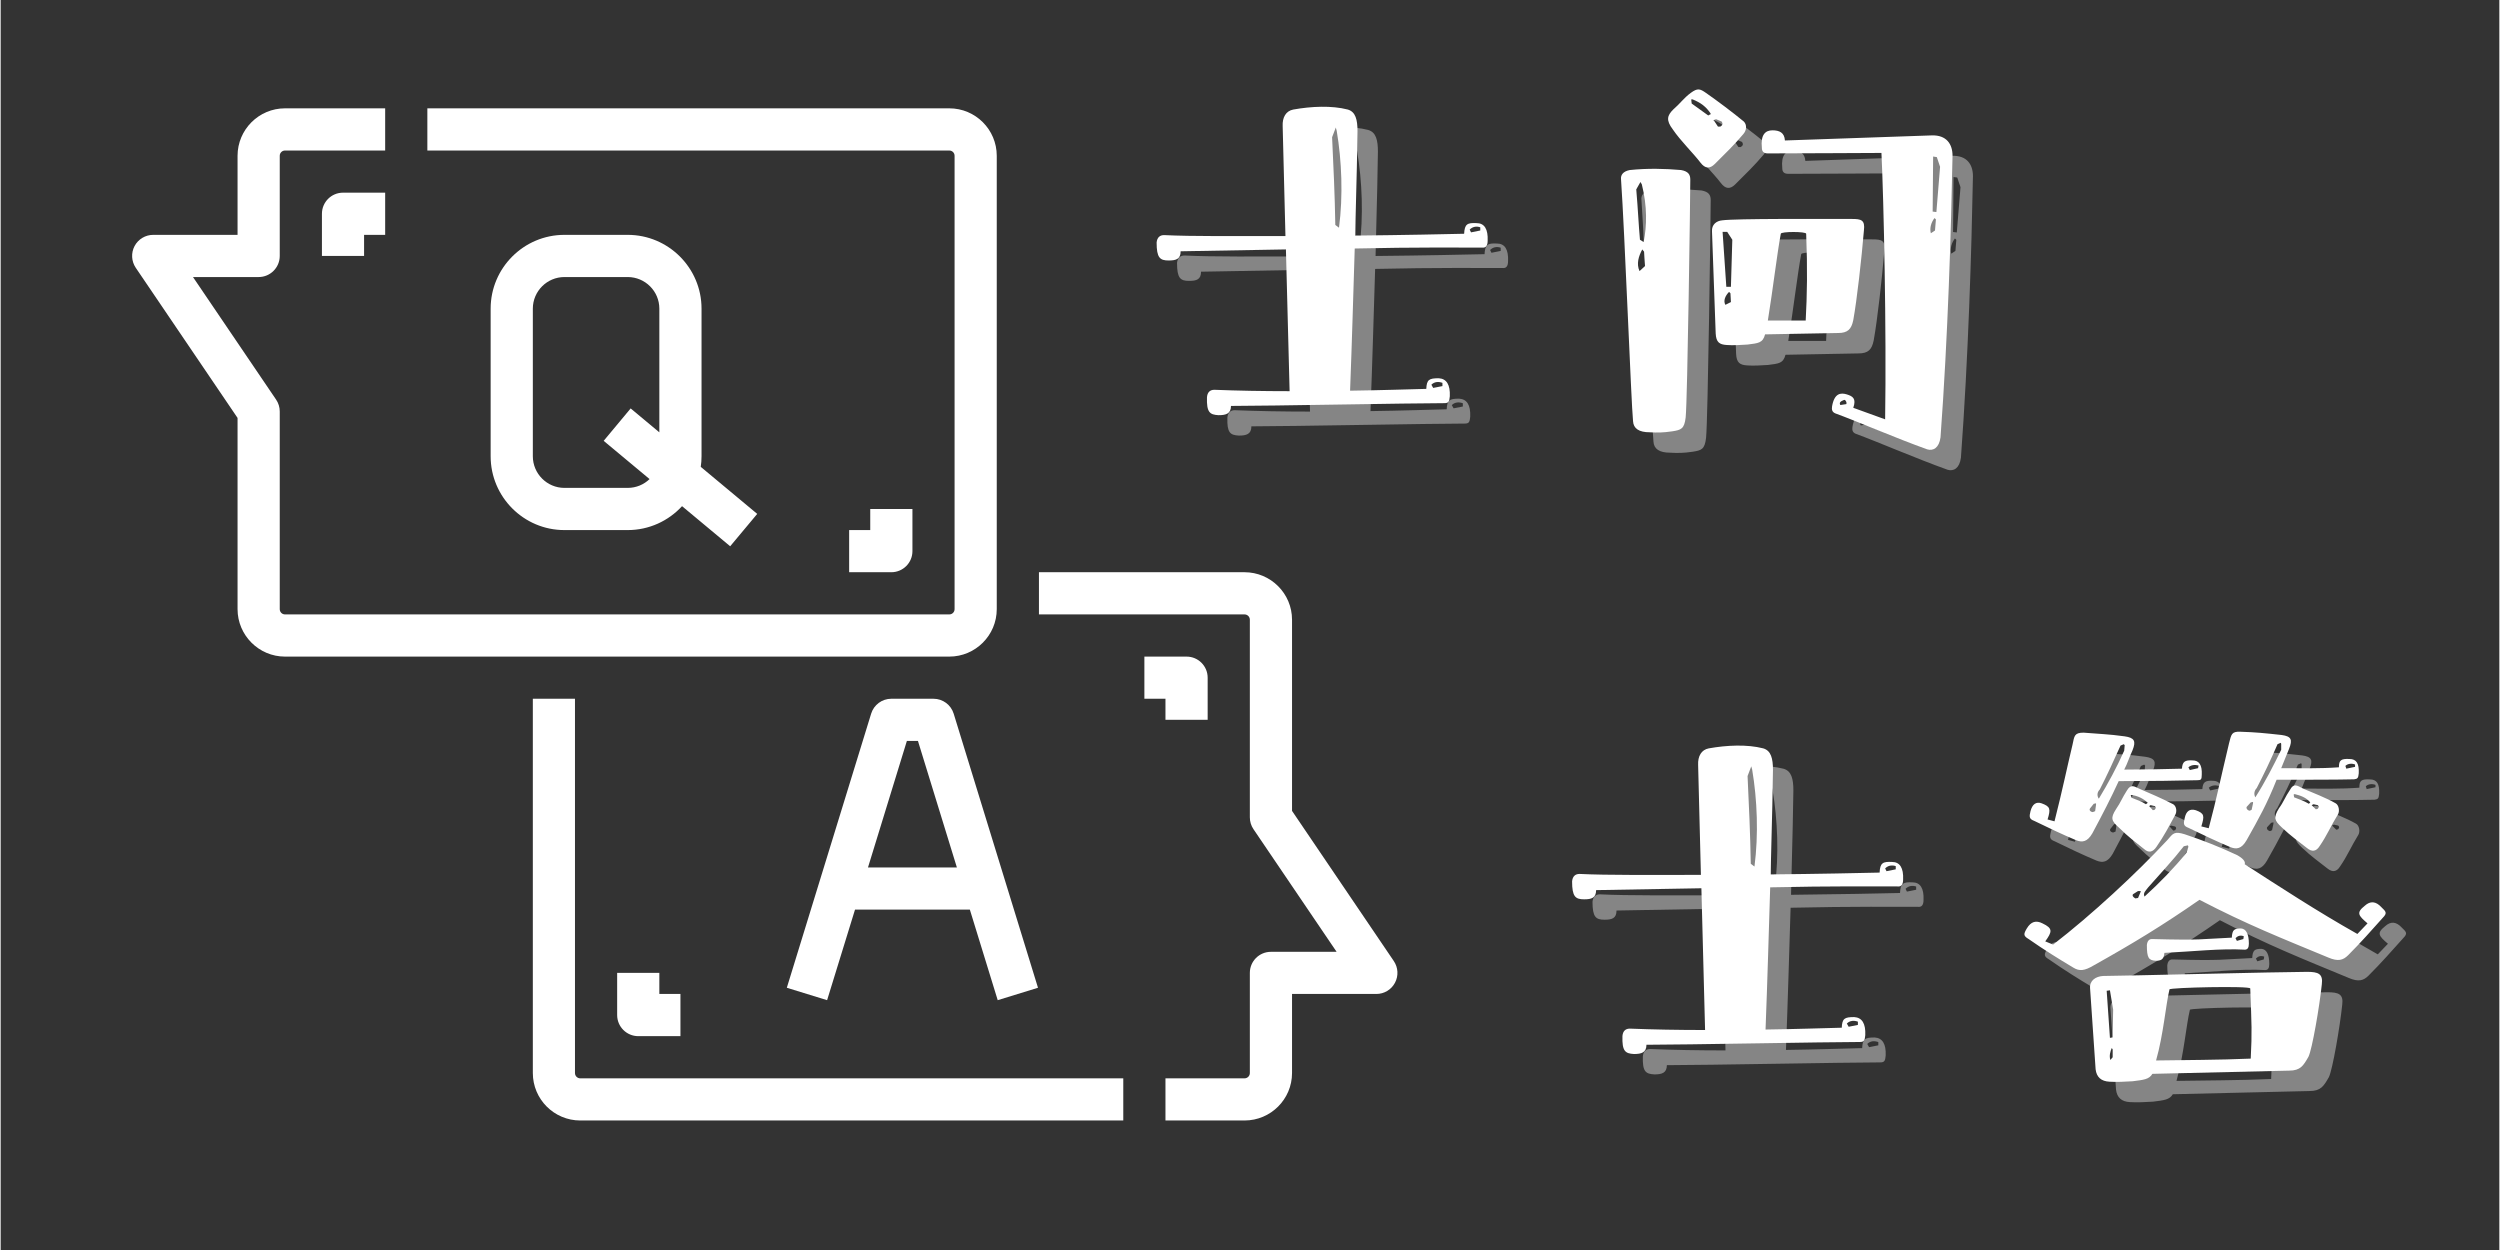 <svg xmlns="http://www.w3.org/2000/svg" xmlns:xlink="http://www.w3.org/1999/xlink" width="300" zoomAndPan="magnify" viewBox="0 0 224.88 112.5" height="150" preserveAspectRatio="xMidYMid meet" version="1.0"><rect x="0" y="0" width="224.88" height="112.5" fill="#333333" stroke="none"/><defs><g/><clipPath id="6873778aa1"><path d="M 93 51 L 125.879 51 L 125.879 100.844 L 93 100.844 Z M 93 51 " clip-rule="nonzero"/></clipPath><clipPath id="0fcf3fd889"><path d="M 47 62 L 102 62 L 102 100.844 L 47 100.844 Z M 47 62 " clip-rule="nonzero"/></clipPath><clipPath id="d6b1f9fe52"><path d="M 11.637 9.75 L 90 9.75 L 90 60 L 11.637 60 Z M 11.637 9.75 " clip-rule="nonzero"/></clipPath></defs><g clip-path="url(#6873778aa1)"><path fill="#ffffff" d="M 125.383 86.496 L 116.223 72.98 L 116.223 55.773 C 116.223 53.418 114.305 51.5 111.949 51.5 L 93.445 51.5 L 93.445 55.297 L 111.949 55.297 C 112.211 55.297 112.426 55.512 112.426 55.773 L 112.426 73.562 C 112.426 73.945 112.539 74.312 112.754 74.629 L 120.234 85.664 L 114.324 85.664 C 113.273 85.664 112.426 86.512 112.426 87.559 L 112.426 96.574 C 112.426 96.836 112.211 97.051 111.949 97.051 L 104.832 97.051 L 104.832 100.844 L 111.949 100.844 C 114.305 100.844 116.223 98.93 116.223 96.574 L 116.223 89.457 L 123.812 89.457 C 124.516 89.457 125.16 89.07 125.488 88.449 C 125.82 87.828 125.777 87.078 125.383 86.496 " fill-opacity="1" fill-rule="nonzero"/></g><g clip-path="url(#0fcf3fd889)"><path fill="#ffffff" d="M 51.688 96.574 L 51.688 62.887 L 47.895 62.887 L 47.895 96.574 C 47.895 98.93 49.809 100.844 52.164 100.844 L 101.035 100.844 L 101.035 97.051 L 52.164 97.051 C 51.902 97.051 51.688 96.836 51.688 96.574 " fill-opacity="1" fill-rule="nonzero"/></g><path fill="#ffffff" d="M 108.629 64.785 L 108.629 60.992 C 108.629 59.941 107.777 59.094 106.73 59.094 L 102.934 59.094 L 102.934 62.887 L 104.832 62.887 L 104.832 64.785 L 108.629 64.785 " fill-opacity="1" fill-rule="nonzero"/><path fill="#ffffff" d="M 55.484 87.559 L 55.484 91.355 C 55.484 92.402 56.336 93.254 57.383 93.254 L 61.18 93.254 L 61.18 89.457 L 59.281 89.457 L 59.281 87.559 L 55.484 87.559 " fill-opacity="1" fill-rule="nonzero"/><path fill="#ffffff" d="M 78.059 78.07 L 81.559 66.684 L 82.555 66.684 L 86.059 78.07 Z M 83.953 62.887 L 80.16 62.887 C 79.324 62.887 78.59 63.43 78.344 64.227 L 70.754 88.898 L 74.379 90.016 L 76.891 81.867 L 87.227 81.867 L 89.734 90.016 L 93.359 88.898 L 85.77 64.227 C 85.523 63.43 84.789 62.887 83.953 62.887 " fill-opacity="1" fill-rule="nonzero"/><g clip-path="url(#d6b1f9fe52)"><path fill="#ffffff" d="M 89.648 54.824 L 89.648 14.02 C 89.648 11.664 87.734 9.75 85.379 9.75 L 38.402 9.75 L 38.402 13.547 L 85.379 13.547 C 85.641 13.547 85.852 13.758 85.852 14.02 L 85.852 54.824 C 85.852 55.086 85.641 55.297 85.379 55.297 L 25.59 55.297 C 25.328 55.297 25.117 55.086 25.117 54.824 L 25.117 37.031 C 25.117 36.652 25.004 36.281 24.789 35.965 L 17.309 24.934 L 23.219 24.934 C 24.266 24.934 25.117 24.082 25.117 23.035 L 25.117 14.02 C 25.117 13.758 25.328 13.547 25.59 13.547 L 34.605 13.547 L 34.605 9.75 L 25.59 9.75 C 23.238 9.75 21.32 11.664 21.32 14.02 L 21.32 21.137 L 13.73 21.137 C 13.027 21.137 12.383 21.523 12.051 22.145 C 11.723 22.766 11.766 23.52 12.156 24.098 L 21.32 37.613 L 21.32 54.824 C 21.32 57.176 23.238 59.094 25.59 59.094 L 85.379 59.094 C 87.734 59.094 89.648 57.176 89.648 54.824 " fill-opacity="1" fill-rule="nonzero"/></g><path fill="#ffffff" d="M 28.914 19.238 L 28.914 23.035 L 32.707 23.035 L 32.707 21.137 L 34.605 21.137 L 34.605 17.34 L 30.812 17.34 C 29.762 17.34 28.914 18.191 28.914 19.238 " fill-opacity="1" fill-rule="nonzero"/><path fill="#ffffff" d="M 82.059 49.605 L 82.059 45.809 L 78.262 45.809 L 78.262 47.707 L 76.363 47.707 L 76.363 51.5 L 80.16 51.5 C 81.207 51.5 82.059 50.652 82.059 49.605 " fill-opacity="1" fill-rule="nonzero"/><path fill="#ffffff" d="M 56.699 36.758 L 54.27 39.676 L 58.402 43.117 C 57.891 43.609 57.199 43.91 56.434 43.91 L 50.738 43.91 C 49.172 43.91 47.895 42.633 47.895 41.062 L 47.895 27.777 C 47.895 26.211 49.172 24.934 50.738 24.934 L 56.434 24.934 C 58.004 24.934 59.281 26.211 59.281 27.777 L 59.281 38.91 Z M 63.078 27.777 C 63.078 24.117 60.098 21.137 56.434 21.137 L 50.738 21.137 C 47.078 21.137 44.098 24.117 44.098 27.777 L 44.098 41.062 C 44.098 44.727 47.078 47.707 50.738 47.707 L 56.434 47.707 C 58.367 47.707 60.109 46.875 61.324 45.555 L 65.656 49.164 L 68.09 46.25 L 63.008 42.016 C 63.055 41.703 63.078 41.387 63.078 41.062 L 63.078 27.777 " fill-opacity="1" fill-rule="nonzero"/><g fill="#ffffff" fill-opacity="0.4"><g transform="translate(100.182, 40.242)"><g><path d="M 31.582 -2.121 C 31.953 -2.121 32.039 -2.242 32.078 -2.742 C 32.121 -3.781 31.789 -4.32 31.082 -4.363 C 30.207 -4.363 30 -4.238 29.961 -3.406 C 28.297 -3.367 25.887 -3.281 23.102 -3.242 C 23.27 -7.562 23.395 -12.051 23.52 -16.039 C 28.836 -16.164 33.617 -16.121 34.988 -16.121 C 35.32 -16.082 35.484 -16.289 35.484 -16.746 C 35.527 -17.785 35.195 -18.324 34.488 -18.324 C 33.656 -18.367 33.41 -18.242 33.367 -17.367 C 31.703 -17.328 27.883 -17.246 23.559 -17.203 C 23.684 -21.98 23.77 -25.723 23.77 -26.594 C 23.77 -27.633 23.602 -28.34 22.895 -28.547 C 21.441 -28.922 19.613 -28.836 17.992 -28.547 C 17.328 -28.422 16.996 -27.84 17.035 -27.051 L 17.285 -17.16 C 12.965 -17.16 8.852 -17.121 6.359 -17.246 C 5.984 -17.246 5.734 -17.035 5.691 -16.578 C 5.691 -15.207 5.984 -14.961 6.773 -14.961 C 7.438 -14.961 7.852 -15.082 7.852 -15.789 L 17.328 -15.957 L 17.66 -3.199 C 15.207 -3.199 12.965 -3.242 10.887 -3.324 C 10.512 -3.324 10.262 -3.117 10.223 -2.66 C 10.18 -1.289 10.473 -1.082 11.262 -1.039 C 11.926 -1.039 12.383 -1.164 12.383 -1.871 C 15.789 -1.871 28.59 -2.121 31.582 -2.121 Z M 21.898 -26.637 C 22.355 -23.934 22.48 -20.777 22.105 -17.91 L 21.773 -18.16 C 21.73 -20.816 21.609 -23.395 21.484 -26.055 L 21.816 -26.926 Z M 31.414 -3.656 L 30.582 -3.492 L 30.418 -3.781 C 30.707 -4.07 31.082 -4.07 31.414 -3.949 Z M 34.82 -17.66 L 33.988 -17.492 L 33.867 -17.742 C 34.113 -17.992 34.449 -18.074 34.82 -17.949 Z M 34.82 -17.66 "/></g></g></g><g fill="#ffffff" fill-opacity="0.4"><g transform="translate(141.728, 40.242)"><g><path d="M 19.156 -24.598 C 22.938 -24.598 27.508 -24.641 29.379 -24.641 C 29.586 -20.402 29.836 -8.645 29.711 -0.664 L 26.844 -1.703 C 27.133 -2.535 26.801 -2.742 26.262 -2.91 C 25.723 -3.074 25.141 -3.035 24.934 -1.828 C 24.891 -1.539 24.934 -1.328 25.223 -1.203 C 27.051 -0.539 30.707 1.039 33.492 2.035 C 34.031 2.203 34.57 1.91 34.695 0.957 C 35.363 -8.102 35.652 -17.742 35.777 -24.391 C 35.777 -25.43 35.238 -26.262 33.906 -26.219 L 20.691 -25.762 C 20.652 -26.469 20.195 -26.676 19.57 -26.676 C 18.949 -26.676 18.492 -26.305 18.617 -25.098 C 18.617 -24.766 18.781 -24.598 19.156 -24.598 Z M 14.461 -8.395 C 14.5 -7.605 14.793 -7.395 15.457 -7.355 C 15.957 -7.312 16.828 -7.355 17.328 -7.395 C 18.285 -7.52 18.699 -7.52 18.906 -8.312 L 25.473 -8.434 C 26.344 -8.434 26.676 -8.77 26.844 -9.598 C 27.176 -11.426 27.59 -15.125 27.801 -17.66 C 27.922 -18.617 27.551 -18.699 26.719 -18.699 C 24.059 -18.699 16.207 -18.742 15.043 -18.574 C 14.543 -18.531 14.086 -18.199 14.129 -17.578 Z M 7.023 -0.5 C 7.062 0.168 7.562 0.5 8.52 0.5 C 9.184 0.539 9.723 0.539 10.555 0.414 C 11.344 0.289 11.637 0.207 11.758 -0.832 C 11.926 -2.367 12.176 -21.066 12.176 -22.23 C 12.176 -22.688 12.008 -22.98 11.344 -23.102 C 9.891 -23.227 8.352 -23.27 6.73 -23.102 C 6.109 -22.98 5.902 -22.645 5.941 -22.273 C 6.273 -17.492 6.855 -2.16 7.023 -0.5 Z M 13.586 -30.043 C 13.047 -30.418 12.84 -30.5 12.215 -30.043 C 11.594 -29.586 11.262 -29.086 10.637 -28.547 C 10.098 -28.008 9.973 -27.59 10.598 -26.762 C 11.301 -25.723 12.426 -24.641 13.09 -23.77 C 13.504 -23.227 13.922 -23.188 14.379 -23.645 C 15.332 -24.598 16.121 -25.348 16.953 -26.344 C 17.246 -26.676 17.285 -27.176 16.996 -27.465 C 16.039 -28.258 14.543 -29.379 13.586 -30.043 Z M 20.32 -17.367 C 20.32 -17.578 22.605 -17.578 22.605 -17.367 C 22.73 -14.211 22.688 -11.883 22.562 -9.559 L 19.156 -9.559 C 19.613 -12.383 19.988 -15.582 20.32 -17.367 Z M 7.812 -21.816 C 8.312 -19.82 8.27 -18.074 7.977 -16.621 L 7.645 -16.828 C 7.52 -18.199 7.48 -19.406 7.312 -21.359 L 7.688 -22.023 Z M 15.5 -17.535 L 15.957 -16.828 L 15.832 -12.59 L 15.418 -12.59 L 15.082 -17.535 Z M 34.363 -24.266 L 34.656 -23.395 L 34.324 -19.32 L 33.988 -19.363 L 34.031 -24.309 Z M 12.383 -29.461 C 13.09 -29.172 13.586 -28.836 14.043 -28.133 L 13.797 -28.008 L 12.301 -29.086 L 12.258 -29.461 Z M 8.02 -15.75 L 8.102 -14.461 L 7.605 -14.004 C 7.312 -14.668 7.52 -15.332 7.852 -15.957 Z M 15.789 -12.008 L 15.832 -11.219 L 15.332 -10.969 C 15.125 -11.344 15.332 -11.801 15.664 -12.133 Z M 34.281 -18.656 L 34.199 -17.66 L 33.824 -17.41 C 33.699 -17.91 33.867 -18.406 34.156 -18.781 Z M 14.254 -27.59 L 14.5 -27.676 L 15 -27.465 C 15.125 -27.258 15.082 -27.133 14.875 -27.008 L 14.668 -27.008 L 14.336 -27.508 Z M 26.094 -2.41 C 26.219 -2.285 26.262 -2.16 26.219 -2.035 L 25.68 -1.953 C 25.555 -2.16 25.68 -2.285 26.012 -2.41 Z M 26.094 -2.41 "/></g></g></g><g fill="#ffffff" fill-opacity="1"><g transform="translate(98.345, 38.405)"><g><path d="M 31.582 -2.121 C 31.953 -2.121 32.039 -2.242 32.078 -2.742 C 32.121 -3.781 31.789 -4.32 31.082 -4.363 C 30.207 -4.363 30 -4.238 29.961 -3.406 C 28.297 -3.367 25.887 -3.281 23.102 -3.242 C 23.27 -7.562 23.395 -12.051 23.52 -16.039 C 28.836 -16.164 33.617 -16.121 34.988 -16.121 C 35.32 -16.082 35.484 -16.289 35.484 -16.746 C 35.527 -17.785 35.195 -18.324 34.488 -18.324 C 33.656 -18.367 33.41 -18.242 33.367 -17.367 C 31.703 -17.328 27.883 -17.246 23.559 -17.203 C 23.684 -21.98 23.77 -25.723 23.77 -26.594 C 23.77 -27.633 23.602 -28.34 22.895 -28.547 C 21.441 -28.922 19.613 -28.836 17.992 -28.547 C 17.328 -28.422 16.996 -27.84 17.035 -27.051 L 17.285 -17.16 C 12.965 -17.16 8.852 -17.121 6.359 -17.246 C 5.984 -17.246 5.734 -17.035 5.691 -16.578 C 5.691 -15.207 5.984 -14.961 6.773 -14.961 C 7.438 -14.961 7.852 -15.082 7.852 -15.789 L 17.328 -15.957 L 17.66 -3.199 C 15.207 -3.199 12.965 -3.242 10.887 -3.324 C 10.512 -3.324 10.262 -3.117 10.223 -2.66 C 10.18 -1.289 10.473 -1.082 11.262 -1.039 C 11.926 -1.039 12.383 -1.164 12.383 -1.871 C 15.789 -1.871 28.59 -2.121 31.582 -2.121 Z M 21.898 -26.637 C 22.355 -23.934 22.48 -20.777 22.105 -17.91 L 21.773 -18.16 C 21.73 -20.816 21.609 -23.395 21.484 -26.055 L 21.816 -26.926 Z M 31.414 -3.656 L 30.582 -3.492 L 30.418 -3.781 C 30.707 -4.07 31.082 -4.07 31.414 -3.949 Z M 34.82 -17.66 L 33.988 -17.492 L 33.867 -17.742 C 34.113 -17.992 34.449 -18.074 34.82 -17.949 Z M 34.82 -17.66 "/></g></g></g><g fill="#ffffff" fill-opacity="1"><g transform="translate(139.891, 38.405)"><g><path d="M 19.156 -24.598 C 22.938 -24.598 27.508 -24.641 29.379 -24.641 C 29.586 -20.402 29.836 -8.645 29.711 -0.664 L 26.844 -1.703 C 27.133 -2.535 26.801 -2.742 26.262 -2.91 C 25.723 -3.074 25.141 -3.035 24.934 -1.828 C 24.891 -1.539 24.934 -1.328 25.223 -1.203 C 27.051 -0.539 30.707 1.039 33.492 2.035 C 34.031 2.203 34.57 1.91 34.695 0.957 C 35.363 -8.102 35.652 -17.742 35.777 -24.391 C 35.777 -25.43 35.238 -26.262 33.906 -26.219 L 20.691 -25.762 C 20.652 -26.469 20.195 -26.676 19.57 -26.676 C 18.949 -26.676 18.492 -26.305 18.617 -25.098 C 18.617 -24.766 18.781 -24.598 19.156 -24.598 Z M 14.461 -8.395 C 14.5 -7.605 14.793 -7.395 15.457 -7.355 C 15.957 -7.312 16.828 -7.355 17.328 -7.395 C 18.285 -7.52 18.699 -7.52 18.906 -8.312 L 25.473 -8.434 C 26.344 -8.434 26.676 -8.77 26.844 -9.598 C 27.176 -11.426 27.59 -15.125 27.801 -17.66 C 27.922 -18.617 27.551 -18.699 26.719 -18.699 C 24.059 -18.699 16.207 -18.742 15.043 -18.574 C 14.543 -18.531 14.086 -18.199 14.129 -17.578 Z M 7.023 -0.5 C 7.062 0.168 7.562 0.5 8.52 0.5 C 9.184 0.539 9.723 0.539 10.555 0.414 C 11.344 0.289 11.637 0.207 11.758 -0.832 C 11.926 -2.367 12.176 -21.066 12.176 -22.23 C 12.176 -22.688 12.008 -22.98 11.344 -23.102 C 9.891 -23.227 8.352 -23.27 6.73 -23.102 C 6.109 -22.98 5.902 -22.645 5.941 -22.273 C 6.273 -17.492 6.855 -2.16 7.023 -0.5 Z M 13.586 -30.043 C 13.047 -30.418 12.84 -30.5 12.215 -30.043 C 11.594 -29.586 11.262 -29.086 10.637 -28.547 C 10.098 -28.008 9.973 -27.59 10.598 -26.762 C 11.301 -25.723 12.426 -24.641 13.09 -23.77 C 13.504 -23.227 13.922 -23.188 14.379 -23.645 C 15.332 -24.598 16.121 -25.348 16.953 -26.344 C 17.246 -26.676 17.285 -27.176 16.996 -27.465 C 16.039 -28.258 14.543 -29.379 13.586 -30.043 Z M 20.32 -17.367 C 20.32 -17.578 22.605 -17.578 22.605 -17.367 C 22.73 -14.211 22.688 -11.883 22.562 -9.559 L 19.156 -9.559 C 19.613 -12.383 19.988 -15.582 20.32 -17.367 Z M 7.812 -21.816 C 8.312 -19.82 8.27 -18.074 7.977 -16.621 L 7.645 -16.828 C 7.52 -18.199 7.48 -19.406 7.312 -21.359 L 7.688 -22.023 Z M 15.5 -17.535 L 15.957 -16.828 L 15.832 -12.59 L 15.418 -12.59 L 15.082 -17.535 Z M 34.363 -24.266 L 34.656 -23.395 L 34.324 -19.32 L 33.988 -19.363 L 34.031 -24.309 Z M 12.383 -29.461 C 13.09 -29.172 13.586 -28.836 14.043 -28.133 L 13.797 -28.008 L 12.301 -29.086 L 12.258 -29.461 Z M 8.02 -15.75 L 8.102 -14.461 L 7.605 -14.004 C 7.312 -14.668 7.52 -15.332 7.852 -15.957 Z M 15.789 -12.008 L 15.832 -11.219 L 15.332 -10.969 C 15.125 -11.344 15.332 -11.801 15.664 -12.133 Z M 34.281 -18.656 L 34.199 -17.66 L 33.824 -17.41 C 33.699 -17.91 33.867 -18.406 34.156 -18.781 Z M 14.254 -27.59 L 14.5 -27.676 L 15 -27.465 C 15.125 -27.258 15.082 -27.133 14.875 -27.008 L 14.668 -27.008 L 14.336 -27.508 Z M 26.094 -2.41 C 26.219 -2.285 26.262 -2.16 26.219 -2.035 L 25.68 -1.953 C 25.555 -2.16 25.68 -2.285 26.012 -2.41 Z M 26.094 -2.41 "/></g></g></g><g fill="#ffffff" fill-opacity="0.4"><g transform="translate(62.801, 97.736)"><g/></g></g><g fill="#ffffff" fill-opacity="0.4"><g transform="translate(87.728, 97.736)"><g/></g></g><g fill="#ffffff" fill-opacity="0.4"><g transform="translate(112.656, 97.736)"><g/></g></g><g fill="#ffffff" fill-opacity="1"><g transform="translate(60.964, 95.9)"><g/></g></g><g fill="#ffffff" fill-opacity="1"><g transform="translate(85.892, 95.9)"><g/></g></g><g fill="#ffffff" fill-opacity="1"><g transform="translate(110.819, 95.9)"><g/></g></g><g fill="#ffffff" fill-opacity="0.4"><g transform="translate(137.574, 97.736)"><g><path d="M 31.582 -2.121 C 31.953 -2.121 32.039 -2.242 32.078 -2.742 C 32.121 -3.781 31.789 -4.32 31.082 -4.363 C 30.207 -4.363 30 -4.238 29.961 -3.406 C 28.297 -3.367 25.887 -3.281 23.102 -3.242 C 23.27 -7.562 23.395 -12.051 23.52 -16.039 C 28.836 -16.164 33.617 -16.121 34.988 -16.121 C 35.32 -16.082 35.484 -16.289 35.484 -16.746 C 35.527 -17.785 35.195 -18.324 34.488 -18.324 C 33.656 -18.367 33.41 -18.242 33.367 -17.367 C 31.703 -17.328 27.883 -17.246 23.559 -17.203 C 23.684 -21.98 23.77 -25.723 23.77 -26.594 C 23.77 -27.633 23.602 -28.34 22.895 -28.547 C 21.441 -28.922 19.613 -28.836 17.992 -28.547 C 17.328 -28.422 16.996 -27.84 17.035 -27.051 L 17.285 -17.16 C 12.965 -17.16 8.852 -17.121 6.359 -17.246 C 5.984 -17.246 5.734 -17.035 5.691 -16.578 C 5.691 -15.207 5.984 -14.961 6.773 -14.961 C 7.438 -14.961 7.852 -15.082 7.852 -15.789 L 17.328 -15.957 L 17.66 -3.199 C 15.207 -3.199 12.965 -3.242 10.887 -3.324 C 10.512 -3.324 10.262 -3.117 10.223 -2.66 C 10.18 -1.289 10.473 -1.082 11.262 -1.039 C 11.926 -1.039 12.383 -1.164 12.383 -1.871 C 15.789 -1.871 28.59 -2.121 31.582 -2.121 Z M 21.898 -26.637 C 22.355 -23.934 22.48 -20.777 22.105 -17.91 L 21.773 -18.16 C 21.73 -20.816 21.609 -23.395 21.484 -26.055 L 21.816 -26.926 Z M 31.414 -3.656 L 30.582 -3.492 L 30.418 -3.781 C 30.707 -4.07 31.082 -4.07 31.414 -3.949 Z M 34.82 -17.66 L 33.988 -17.492 L 33.867 -17.742 C 34.113 -17.992 34.449 -18.074 34.82 -17.949 Z M 34.82 -17.66 "/></g></g></g><g fill="#ffffff" fill-opacity="0.4"><g transform="translate(179.12, 97.736)"><g><path d="M 11.262 0.332 C 11.344 1.039 11.758 1.414 12.508 1.453 C 13.129 1.496 13.961 1.453 14.586 1.414 C 15.582 1.289 16.082 1.246 16.371 0.746 L 28.672 0.457 C 29.711 0.457 29.961 0 30.418 -0.789 C 30.75 -1.453 31.414 -5.32 31.621 -7.312 C 31.746 -8.27 31.289 -8.434 30.293 -8.434 C 28.09 -8.434 13.379 -8.062 11.926 -8.062 C 11.262 -8.02 10.719 -7.645 10.762 -6.98 Z M 6.73 -11.176 C 7.355 -12.051 7.438 -12.34 6.48 -12.797 C 5.902 -13.09 5.445 -12.965 5.07 -12.34 C 4.777 -11.844 4.738 -11.676 5.234 -11.387 C 6.605 -10.43 7.938 -9.598 9.266 -8.809 C 9.805 -8.477 10.262 -8.52 11.094 -9.016 C 14.586 -10.969 17.328 -12.633 20.609 -14.918 C 24.934 -12.672 27.883 -11.512 32.203 -9.723 C 33.074 -9.348 33.531 -9.473 33.988 -9.93 C 35.113 -11.055 36.066 -12.133 37.105 -13.297 C 37.562 -13.754 37.355 -13.879 36.98 -14.254 C 36.484 -14.793 35.984 -14.836 35.484 -14.379 C 34.695 -13.754 34.906 -13.504 35.734 -12.797 L 34.82 -11.844 C 31.207 -13.879 27.84 -16.082 24.684 -18.117 C 24.766 -18.367 24.516 -18.656 23.977 -18.949 C 22.48 -19.656 20.902 -20.277 19.281 -20.816 C 18.324 -21.109 18.242 -20.902 17.703 -20.277 C 14.918 -17.285 10.887 -13.547 7.438 -10.887 Z M 34.531 -25.762 C 34.82 -25.805 34.906 -25.848 34.945 -26.305 C 34.988 -27.176 34.738 -27.59 34.113 -27.59 C 33.324 -27.633 33.16 -27.465 33.16 -26.844 C 31.457 -26.719 29.836 -26.762 27.965 -26.762 L 28.672 -28.504 C 29.004 -29.336 28.879 -29.629 28.008 -29.75 C 26.469 -29.918 25.68 -30 24.309 -30.043 C 23.477 -30.086 23.477 -29.793 23.27 -29.004 C 22.398 -25.348 22.23 -24.352 21.441 -21.359 L 20.777 -21.523 C 21.066 -22.48 21.066 -22.688 20.277 -22.98 C 19.738 -23.145 19.406 -22.895 19.281 -22.273 C 19.156 -21.773 19.156 -21.566 19.613 -21.398 C 20.902 -20.777 22.105 -20.195 23.395 -19.656 C 23.934 -19.445 24.391 -19.488 24.848 -20.277 C 25.969 -22.273 26.676 -23.52 27.551 -25.723 C 30.207 -25.723 33.074 -25.723 34.531 -25.762 Z M 20.402 -25.68 C 20.734 -25.68 20.816 -25.723 20.816 -26.18 C 20.859 -27.051 20.57 -27.465 19.988 -27.465 C 19.281 -27.508 19.074 -27.34 19.031 -26.719 C 17.328 -26.676 15.707 -26.637 13.836 -26.637 C 14.129 -27.176 14.293 -27.758 14.586 -28.379 C 14.918 -29.211 14.75 -29.504 13.879 -29.629 C 12.383 -29.836 11.637 -29.836 10.18 -29.961 C 9.348 -29.961 9.348 -29.668 9.184 -28.879 C 8.645 -26.637 8.312 -24.934 7.562 -21.98 L 6.938 -22.148 C 7.23 -23.102 7.188 -23.312 6.398 -23.602 C 5.902 -23.77 5.566 -23.52 5.402 -22.895 C 5.277 -22.398 5.277 -22.188 5.734 -22.023 C 7.023 -21.398 8.227 -20.816 9.516 -20.277 C 10.055 -20.07 10.512 -20.113 10.969 -20.902 C 11.926 -22.688 12.633 -24.059 13.34 -25.598 C 15.996 -25.598 18.949 -25.637 20.402 -25.68 Z M 17.91 -6.855 C 17.91 -7.023 25.18 -7.188 25.18 -6.938 C 25.305 -3.531 25.348 -3.117 25.223 -0.625 C 22.398 -0.5 19.238 -0.5 16.703 -0.457 C 17.367 -2.785 17.578 -5.484 17.91 -6.855 Z M 15.25 -24.891 C 14.75 -25.098 14.461 -25.391 14.086 -24.766 C 13.629 -24.059 13.547 -23.727 13.09 -23.062 C 12.59 -22.273 12.672 -22.023 13.379 -21.398 C 14.168 -20.609 14.836 -20.113 15.625 -19.488 C 16.039 -19.113 16.414 -19.199 16.746 -19.695 C 17.41 -20.652 17.867 -21.523 18.406 -22.523 C 18.617 -22.855 18.531 -23.352 18.242 -23.52 C 17.285 -24.016 16.121 -24.516 15.25 -24.891 Z M 29.918 -24.934 C 29.379 -25.223 29.086 -25.43 28.754 -24.809 C 28.297 -24.141 28.215 -23.77 27.758 -23.145 C 27.258 -22.312 27.34 -22.066 28.008 -21.441 C 28.836 -20.652 29.504 -20.195 30.293 -19.57 C 30.75 -19.199 31.125 -19.281 31.414 -19.738 C 32.078 -20.691 32.453 -21.609 33.074 -22.605 C 33.242 -22.895 33.16 -23.438 32.867 -23.602 C 31.996 -24.102 30.789 -24.559 29.918 -24.934 Z M 24.684 -10.43 C 24.934 -10.43 25.055 -10.598 25.055 -10.969 C 25.055 -11.844 24.809 -12.301 24.352 -12.34 C 23.727 -12.34 23.559 -12.215 23.52 -11.512 C 20.691 -11.387 20.859 -11.262 16.332 -11.387 C 16.082 -11.387 15.914 -11.219 15.875 -10.844 C 15.875 -9.684 16.039 -9.473 16.664 -9.434 C 17.121 -9.434 17.41 -9.516 17.453 -10.141 C 19.945 -10.262 22.562 -10.555 24.684 -10.43 Z M 19.613 -19.695 L 19.445 -19.156 C 18.324 -17.785 17.078 -16.496 15.664 -15.207 C 15.5 -15.539 15.789 -15.75 15.996 -16.039 C 17.16 -17.367 18.199 -18.449 19.199 -19.738 L 19.57 -19.82 Z M 13.879 -28.836 L 13.836 -28.34 C 13.172 -26.844 12.383 -25.391 11.551 -24.016 C 11.344 -24.309 11.426 -24.641 11.637 -24.848 C 12.301 -26.137 12.883 -27.426 13.504 -28.797 L 13.797 -28.922 Z M 27.965 -28.961 L 27.965 -28.422 C 27.258 -26.969 26.512 -25.512 25.637 -24.141 C 25.473 -24.434 25.555 -24.766 25.762 -24.973 C 26.387 -26.18 27.008 -27.465 27.633 -28.922 L 27.922 -29.047 Z M 12.551 -6.773 L 12.84 -5.027 L 12.797 -2.535 L 12.551 -2.492 L 12.258 -6.73 Z M 29.172 -24.434 C 29.668 -24.309 30.207 -24.141 30.582 -23.684 L 30.457 -23.559 C 29.961 -23.852 29.629 -23.934 29.129 -24.141 L 29.086 -24.391 Z M 14.5 -24.352 C 15.082 -24.266 15.582 -24.016 15.957 -23.645 L 15.789 -23.52 C 15.332 -23.809 15 -23.895 14.5 -24.102 L 14.418 -24.352 Z M 15.293 -15.582 L 15.082 -15.082 L 14.836 -15.043 C 14.625 -15.168 14.543 -15.293 14.625 -15.418 L 15.082 -15.707 L 15.332 -15.707 Z M 11.301 -23.477 L 11.219 -22.895 L 11.012 -22.812 C 10.844 -22.812 10.637 -22.98 10.762 -23.145 L 11.094 -23.559 L 11.301 -23.602 Z M 25.43 -23.602 L 25.305 -23.02 L 25.141 -22.938 C 24.973 -22.938 24.809 -23.102 24.848 -23.27 L 25.223 -23.684 L 25.43 -23.727 Z M 20.484 -26.762 L 19.738 -26.594 L 19.613 -26.844 C 19.863 -27.051 20.152 -27.094 20.527 -27.008 Z M 34.613 -26.883 L 33.824 -26.719 L 33.742 -26.969 C 33.949 -27.176 34.324 -27.219 34.613 -27.094 Z M 24.559 -11.387 L 23.977 -11.219 L 23.852 -11.469 C 24.059 -11.676 24.309 -11.758 24.598 -11.637 Z M 12.797 -1.453 L 12.797 -0.746 L 12.59 -0.5 C 12.465 -0.871 12.59 -1.289 12.715 -1.578 Z M 30.707 -23.438 L 30.875 -23.52 L 31.246 -23.438 C 31.371 -23.352 31.371 -23.227 31.246 -23.102 L 31.082 -23.062 Z M 16.082 -23.352 L 16.207 -23.438 L 16.578 -23.352 C 16.703 -23.27 16.703 -23.145 16.578 -23.02 L 16.414 -22.98 L 16.121 -23.312 Z M 16.082 -23.352 "/></g></g></g><g fill="#ffffff" fill-opacity="1"><g transform="translate(135.737, 95.9)"><g><path d="M 31.582 -2.121 C 31.953 -2.121 32.039 -2.242 32.078 -2.742 C 32.121 -3.781 31.789 -4.32 31.082 -4.363 C 30.207 -4.363 30 -4.238 29.961 -3.406 C 28.297 -3.367 25.887 -3.281 23.102 -3.242 C 23.27 -7.562 23.395 -12.051 23.52 -16.039 C 28.836 -16.164 33.617 -16.121 34.988 -16.121 C 35.32 -16.082 35.484 -16.289 35.484 -16.746 C 35.527 -17.785 35.195 -18.324 34.488 -18.324 C 33.656 -18.367 33.41 -18.242 33.367 -17.367 C 31.703 -17.328 27.883 -17.246 23.559 -17.203 C 23.684 -21.98 23.77 -25.723 23.77 -26.594 C 23.77 -27.633 23.602 -28.34 22.895 -28.547 C 21.441 -28.922 19.613 -28.836 17.992 -28.547 C 17.328 -28.422 16.996 -27.84 17.035 -27.051 L 17.285 -17.16 C 12.965 -17.16 8.852 -17.121 6.359 -17.246 C 5.984 -17.246 5.734 -17.035 5.691 -16.578 C 5.691 -15.207 5.984 -14.961 6.773 -14.961 C 7.438 -14.961 7.852 -15.082 7.852 -15.789 L 17.328 -15.957 L 17.66 -3.199 C 15.207 -3.199 12.965 -3.242 10.887 -3.324 C 10.512 -3.324 10.262 -3.117 10.223 -2.66 C 10.18 -1.289 10.473 -1.082 11.262 -1.039 C 11.926 -1.039 12.383 -1.164 12.383 -1.871 C 15.789 -1.871 28.59 -2.121 31.582 -2.121 Z M 21.898 -26.637 C 22.355 -23.934 22.48 -20.777 22.105 -17.91 L 21.773 -18.16 C 21.73 -20.816 21.609 -23.395 21.484 -26.055 L 21.816 -26.926 Z M 31.414 -3.656 L 30.582 -3.492 L 30.418 -3.781 C 30.707 -4.07 31.082 -4.07 31.414 -3.949 Z M 34.82 -17.66 L 33.988 -17.492 L 33.867 -17.742 C 34.113 -17.992 34.449 -18.074 34.82 -17.949 Z M 34.82 -17.66 "/></g></g></g><g fill="#ffffff" fill-opacity="1"><g transform="translate(177.283, 95.9)"><g><path d="M 11.262 0.332 C 11.344 1.039 11.758 1.414 12.508 1.453 C 13.129 1.496 13.961 1.453 14.586 1.414 C 15.582 1.289 16.082 1.246 16.371 0.746 L 28.672 0.457 C 29.711 0.457 29.961 0 30.418 -0.789 C 30.75 -1.453 31.414 -5.32 31.621 -7.312 C 31.746 -8.27 31.289 -8.434 30.293 -8.434 C 28.09 -8.434 13.379 -8.062 11.926 -8.062 C 11.262 -8.02 10.719 -7.645 10.762 -6.98 Z M 6.73 -11.176 C 7.355 -12.051 7.438 -12.34 6.48 -12.797 C 5.902 -13.09 5.445 -12.965 5.07 -12.34 C 4.777 -11.844 4.738 -11.676 5.234 -11.387 C 6.605 -10.43 7.938 -9.598 9.266 -8.809 C 9.805 -8.477 10.262 -8.52 11.094 -9.016 C 14.586 -10.969 17.328 -12.633 20.609 -14.918 C 24.934 -12.672 27.883 -11.512 32.203 -9.723 C 33.074 -9.348 33.531 -9.473 33.988 -9.93 C 35.113 -11.055 36.066 -12.133 37.105 -13.297 C 37.562 -13.754 37.355 -13.879 36.98 -14.254 C 36.484 -14.793 35.984 -14.836 35.484 -14.379 C 34.695 -13.754 34.906 -13.504 35.734 -12.797 L 34.82 -11.844 C 31.207 -13.879 27.84 -16.082 24.684 -18.117 C 24.766 -18.367 24.516 -18.656 23.977 -18.949 C 22.48 -19.656 20.902 -20.277 19.281 -20.816 C 18.324 -21.109 18.242 -20.902 17.703 -20.277 C 14.918 -17.285 10.887 -13.547 7.438 -10.887 Z M 34.531 -25.762 C 34.82 -25.805 34.906 -25.848 34.945 -26.305 C 34.988 -27.176 34.738 -27.59 34.113 -27.59 C 33.324 -27.633 33.16 -27.465 33.16 -26.844 C 31.457 -26.719 29.836 -26.762 27.965 -26.762 L 28.672 -28.504 C 29.004 -29.336 28.879 -29.629 28.008 -29.75 C 26.469 -29.918 25.68 -30 24.309 -30.043 C 23.477 -30.086 23.477 -29.793 23.27 -29.004 C 22.398 -25.348 22.23 -24.352 21.441 -21.359 L 20.777 -21.523 C 21.066 -22.48 21.066 -22.688 20.277 -22.98 C 19.738 -23.145 19.406 -22.895 19.281 -22.273 C 19.156 -21.773 19.156 -21.566 19.613 -21.398 C 20.902 -20.777 22.105 -20.195 23.395 -19.656 C 23.934 -19.445 24.391 -19.488 24.848 -20.277 C 25.969 -22.273 26.676 -23.52 27.551 -25.723 C 30.207 -25.723 33.074 -25.723 34.531 -25.762 Z M 20.402 -25.68 C 20.734 -25.68 20.816 -25.723 20.816 -26.18 C 20.859 -27.051 20.57 -27.465 19.988 -27.465 C 19.281 -27.508 19.074 -27.34 19.031 -26.719 C 17.328 -26.676 15.707 -26.637 13.836 -26.637 C 14.129 -27.176 14.293 -27.758 14.586 -28.379 C 14.918 -29.211 14.75 -29.504 13.879 -29.629 C 12.383 -29.836 11.637 -29.836 10.18 -29.961 C 9.348 -29.961 9.348 -29.668 9.184 -28.879 C 8.645 -26.637 8.312 -24.934 7.562 -21.98 L 6.938 -22.148 C 7.23 -23.102 7.188 -23.312 6.398 -23.602 C 5.902 -23.77 5.566 -23.52 5.402 -22.895 C 5.277 -22.398 5.277 -22.188 5.734 -22.023 C 7.023 -21.398 8.227 -20.816 9.516 -20.277 C 10.055 -20.07 10.512 -20.113 10.969 -20.902 C 11.926 -22.688 12.633 -24.059 13.34 -25.598 C 15.996 -25.598 18.949 -25.637 20.402 -25.68 Z M 17.91 -6.855 C 17.91 -7.023 25.18 -7.188 25.18 -6.938 C 25.305 -3.531 25.348 -3.117 25.223 -0.625 C 22.398 -0.5 19.238 -0.5 16.703 -0.457 C 17.367 -2.785 17.578 -5.484 17.91 -6.855 Z M 15.25 -24.891 C 14.75 -25.098 14.461 -25.391 14.086 -24.766 C 13.629 -24.059 13.547 -23.727 13.09 -23.062 C 12.59 -22.273 12.672 -22.023 13.379 -21.398 C 14.168 -20.609 14.836 -20.113 15.625 -19.488 C 16.039 -19.113 16.414 -19.199 16.746 -19.695 C 17.41 -20.652 17.867 -21.523 18.406 -22.523 C 18.617 -22.855 18.531 -23.352 18.242 -23.52 C 17.285 -24.016 16.121 -24.516 15.25 -24.891 Z M 29.918 -24.934 C 29.379 -25.223 29.086 -25.43 28.754 -24.809 C 28.297 -24.141 28.215 -23.77 27.758 -23.145 C 27.258 -22.312 27.34 -22.066 28.008 -21.441 C 28.836 -20.652 29.504 -20.195 30.293 -19.57 C 30.75 -19.199 31.125 -19.281 31.414 -19.738 C 32.078 -20.691 32.453 -21.609 33.074 -22.605 C 33.242 -22.895 33.16 -23.438 32.867 -23.602 C 31.996 -24.102 30.789 -24.559 29.918 -24.934 Z M 24.684 -10.43 C 24.934 -10.43 25.055 -10.598 25.055 -10.969 C 25.055 -11.844 24.809 -12.301 24.352 -12.34 C 23.727 -12.34 23.559 -12.215 23.52 -11.512 C 20.691 -11.387 20.859 -11.262 16.332 -11.387 C 16.082 -11.387 15.914 -11.219 15.875 -10.844 C 15.875 -9.684 16.039 -9.473 16.664 -9.434 C 17.121 -9.434 17.41 -9.516 17.453 -10.141 C 19.945 -10.262 22.562 -10.555 24.684 -10.43 Z M 19.613 -19.695 L 19.445 -19.156 C 18.324 -17.785 17.078 -16.496 15.664 -15.207 C 15.5 -15.539 15.789 -15.75 15.996 -16.039 C 17.16 -17.367 18.199 -18.449 19.199 -19.738 L 19.57 -19.82 Z M 13.879 -28.836 L 13.836 -28.34 C 13.172 -26.844 12.383 -25.391 11.551 -24.016 C 11.344 -24.309 11.426 -24.641 11.637 -24.848 C 12.301 -26.137 12.883 -27.426 13.504 -28.797 L 13.797 -28.922 Z M 27.965 -28.961 L 27.965 -28.422 C 27.258 -26.969 26.512 -25.512 25.637 -24.141 C 25.473 -24.434 25.555 -24.766 25.762 -24.973 C 26.387 -26.18 27.008 -27.465 27.633 -28.922 L 27.922 -29.047 Z M 12.551 -6.773 L 12.84 -5.027 L 12.797 -2.535 L 12.551 -2.492 L 12.258 -6.73 Z M 29.172 -24.434 C 29.668 -24.309 30.207 -24.141 30.582 -23.684 L 30.457 -23.559 C 29.961 -23.852 29.629 -23.934 29.129 -24.141 L 29.086 -24.391 Z M 14.5 -24.352 C 15.082 -24.266 15.582 -24.016 15.957 -23.645 L 15.789 -23.52 C 15.332 -23.809 15 -23.895 14.5 -24.102 L 14.418 -24.352 Z M 15.293 -15.582 L 15.082 -15.082 L 14.836 -15.043 C 14.625 -15.168 14.543 -15.293 14.625 -15.418 L 15.082 -15.707 L 15.332 -15.707 Z M 11.301 -23.477 L 11.219 -22.895 L 11.012 -22.812 C 10.844 -22.812 10.637 -22.98 10.762 -23.145 L 11.094 -23.559 L 11.301 -23.602 Z M 25.43 -23.602 L 25.305 -23.02 L 25.141 -22.938 C 24.973 -22.938 24.809 -23.102 24.848 -23.27 L 25.223 -23.684 L 25.43 -23.727 Z M 20.484 -26.762 L 19.738 -26.594 L 19.613 -26.844 C 19.863 -27.051 20.152 -27.094 20.527 -27.008 Z M 34.613 -26.883 L 33.824 -26.719 L 33.742 -26.969 C 33.949 -27.176 34.324 -27.219 34.613 -27.094 Z M 24.559 -11.387 L 23.977 -11.219 L 23.852 -11.469 C 24.059 -11.676 24.309 -11.758 24.598 -11.637 Z M 12.797 -1.453 L 12.797 -0.746 L 12.59 -0.5 C 12.465 -0.871 12.59 -1.289 12.715 -1.578 Z M 30.707 -23.438 L 30.875 -23.52 L 31.246 -23.438 C 31.371 -23.352 31.371 -23.227 31.246 -23.102 L 31.082 -23.062 Z M 16.082 -23.352 L 16.207 -23.438 L 16.578 -23.352 C 16.703 -23.27 16.703 -23.145 16.578 -23.02 L 16.414 -22.98 L 16.121 -23.312 Z M 16.082 -23.352 "/></g></g></g></svg>